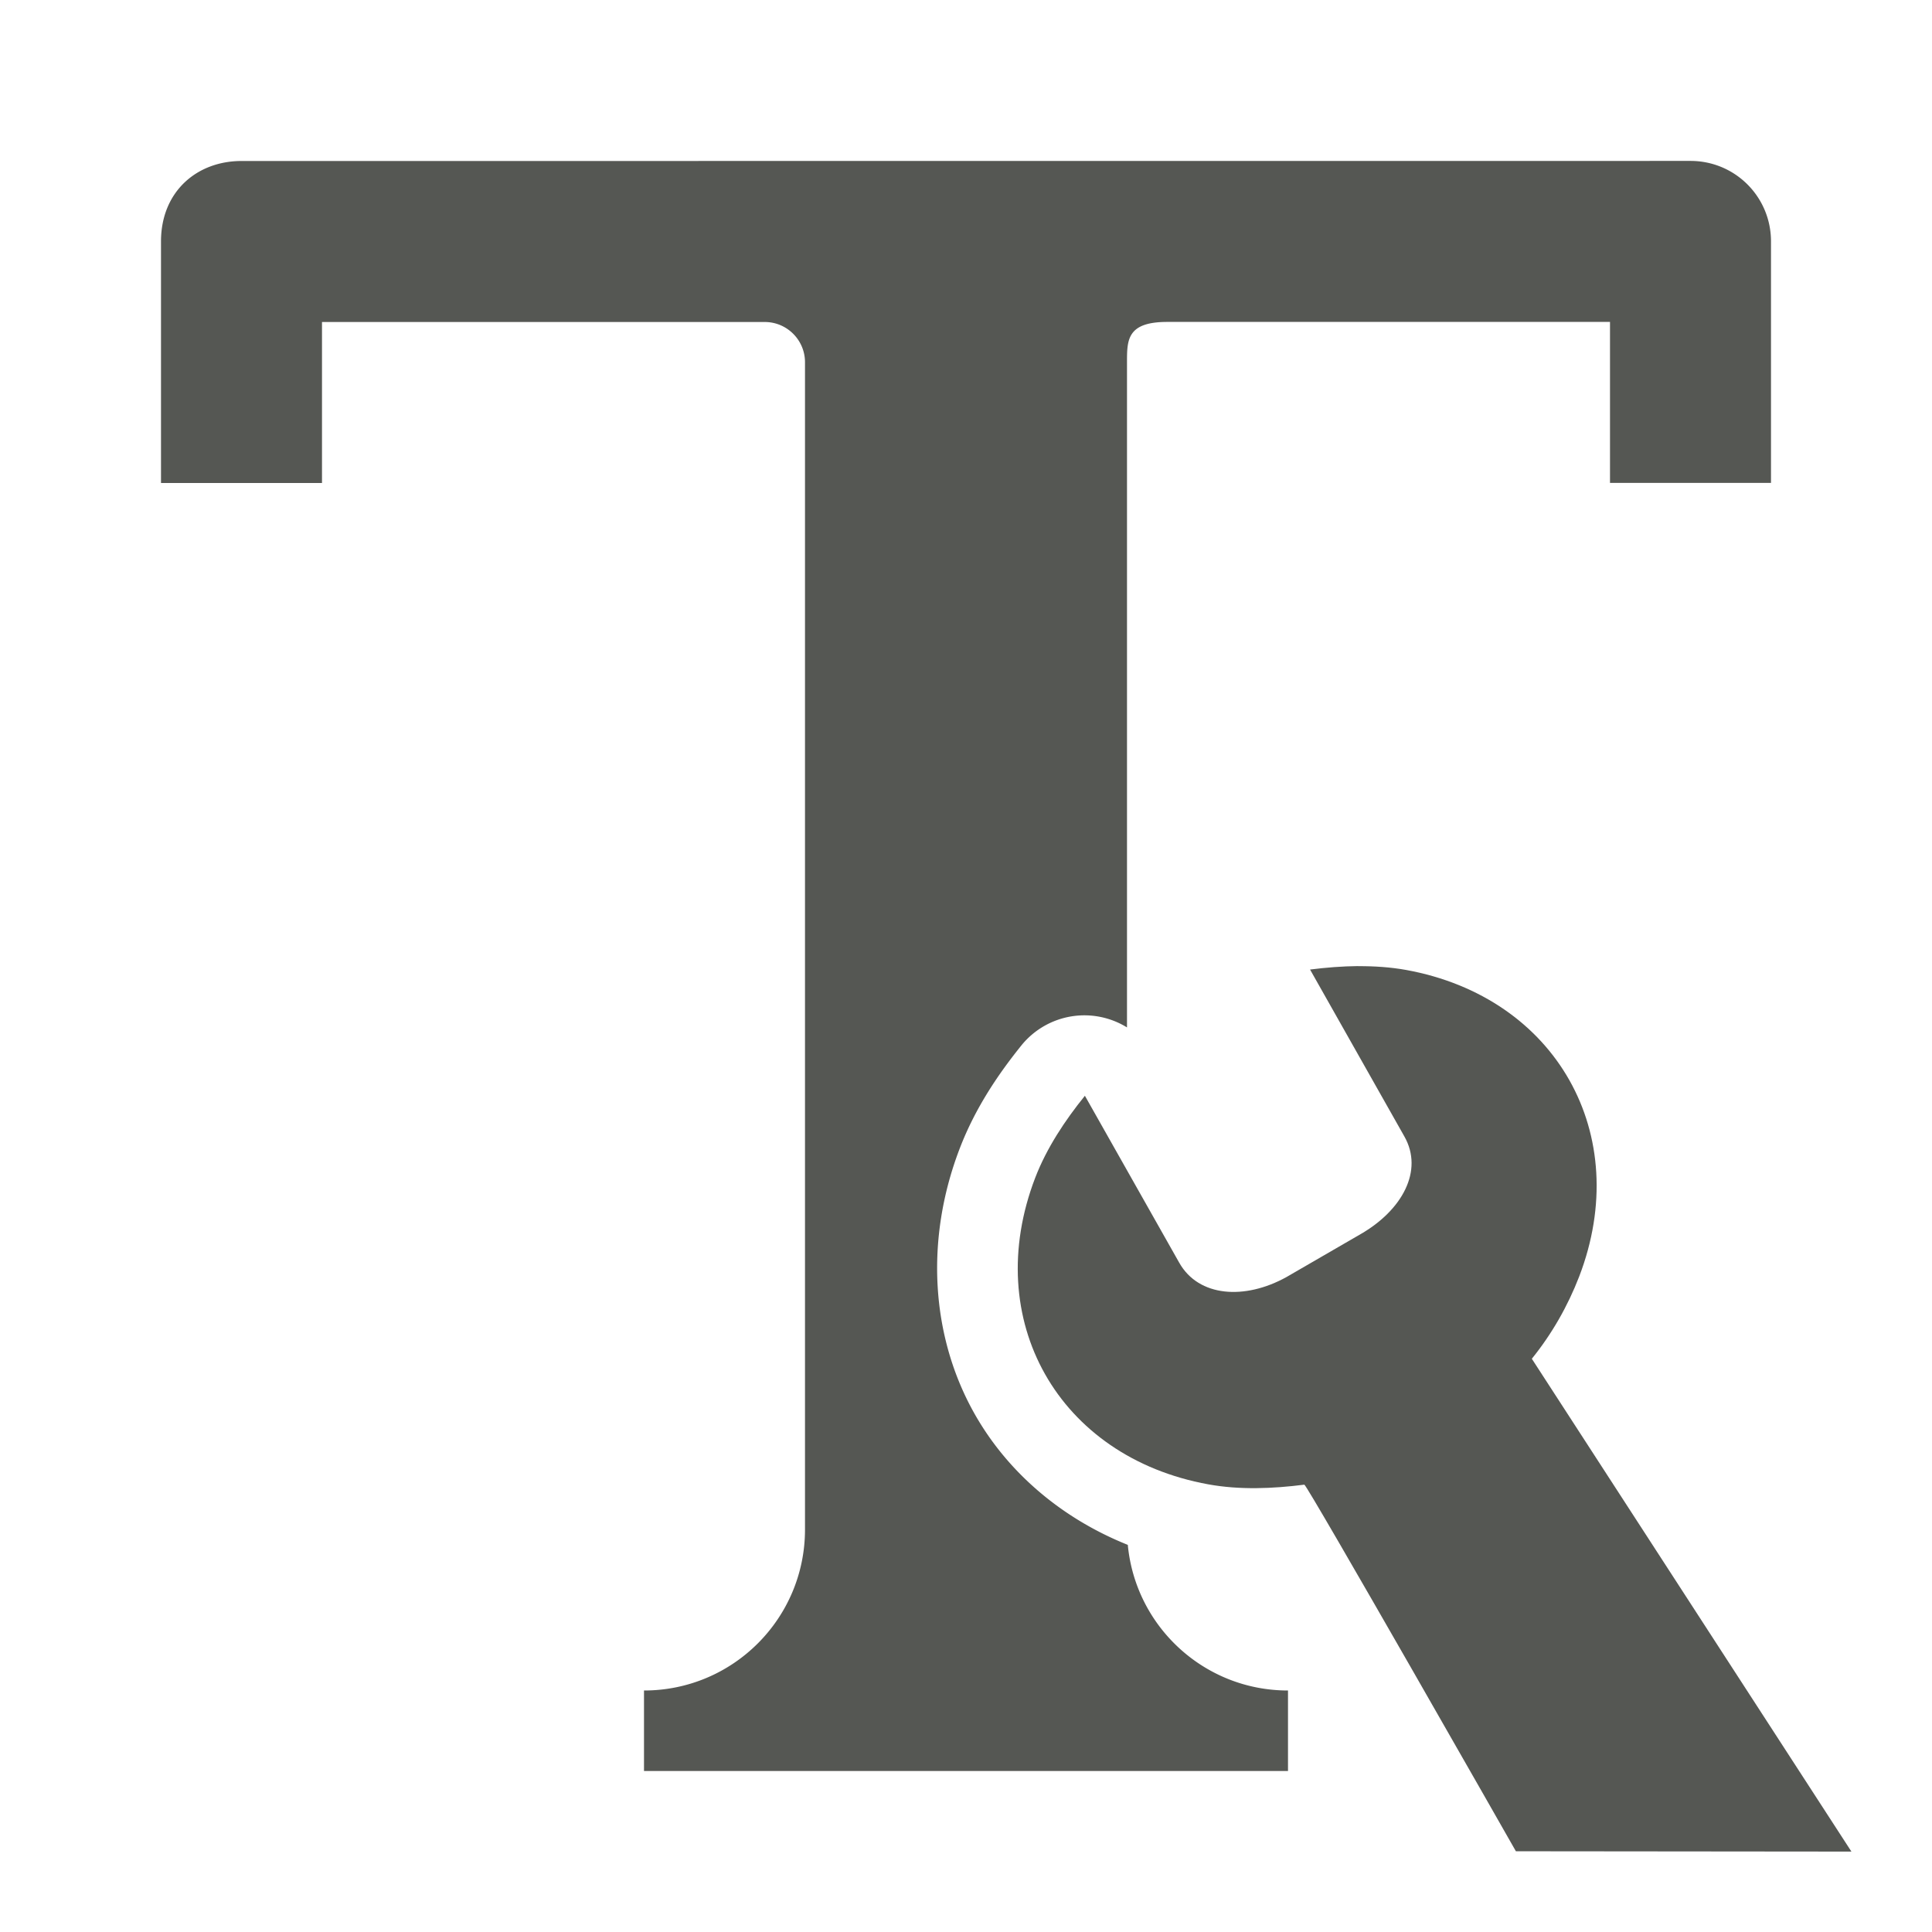 <svg viewBox="0 0 24 24" xmlns="http://www.w3.org/2000/svg"><g fill="#555753"><path d="m3 2c-.554 0-1 .379-1 1v3h2v-2h5.5c.276 0 .5.224.5.5v14.5c0 1.105-.895 2-2 2v1h8v-1c-1.04 0-1.894-.794-1.99-1.809-.822-.329-1.493-.901-1.904-1.629-.541-.958-.619-2.162-.184-3.295.196-.511.485-.932.773-1.289a1.007 1.007 0 0 1 1.305-.215v-8.264c0-.276 0-.5.5-.5h5.5v2h2v-3c0-.554-.446-1-1-1z"/><path d="m16.872 12.001c-.2.002-.401.018-.598.043l1.172 2.074c.241.426-.029.915-.541 1.211l-.924.535c-.517.287-1.091.249-1.332-.178l-1.172-2.074c-.248.307-.475.649-.617 1.018-.678 1.765.285 3.47 2.15 3.809.39.071.801.054 1.193.004.032-.005 2.628 4.554 2.628 4.554l4.168.004-3.97-6.122c.248-.307.446-.653.588-1.021.678-1.765-.285-3.47-2.15-3.809-.195-.035-.395-.048-.596-.047z" stroke-width="3"/></g></svg>